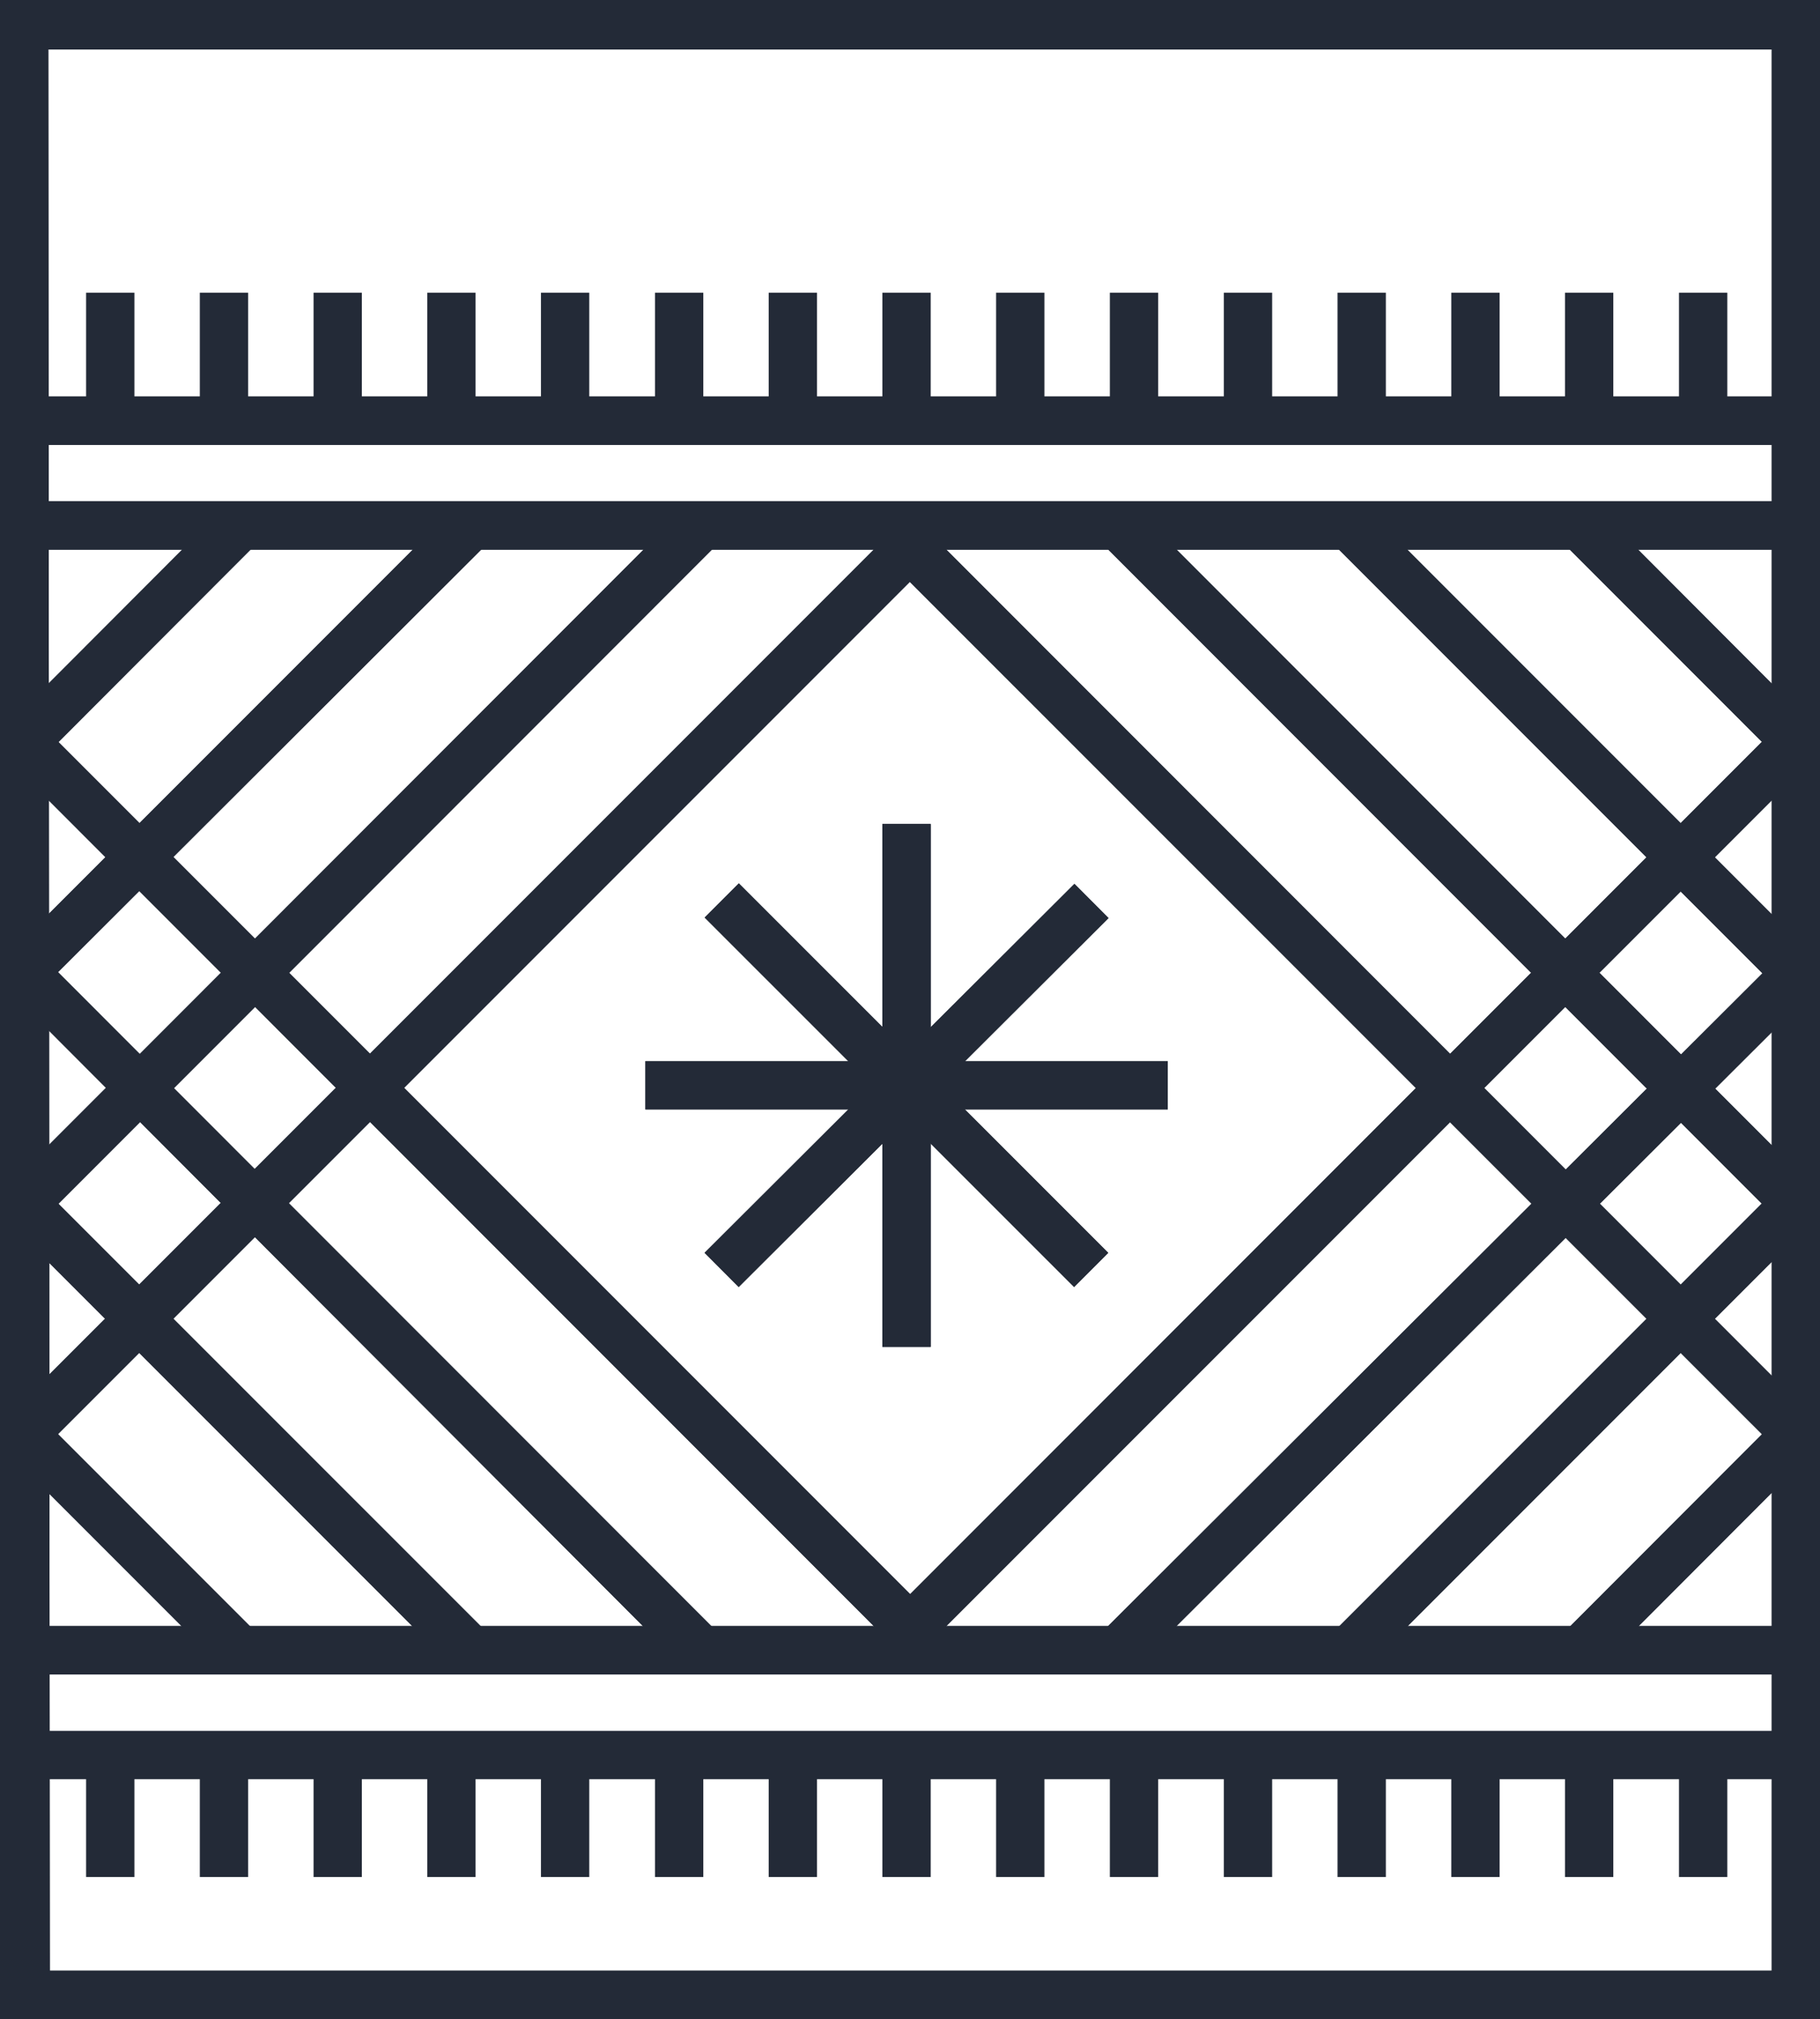 <svg id="glass-4" xmlns="http://www.w3.org/2000/svg" width="49.652" height="55.055" viewBox="0 0 49.652 55.055">
  <g id="glass">
    <rect id="Rectangle_194" data-name="Rectangle 194" width="14.251" height="1.318" transform="matrix(0.708, -0.706, 0.706, 0.708, 19.222, 34.162)" fill="#232a37"/>
    <rect id="Rectangle_195" data-name="Rectangle 195" width="1.318" height="14.251" transform="translate(19.224 25.02) rotate(-45.01)" fill="#232a37"/>
    <rect id="Rectangle_196" data-name="Rectangle 196" width="14.251" height="1.318" transform="translate(17.607 28.935)" fill="#232a37"/>
    <rect id="Rectangle_197" data-name="Rectangle 197" width="1.318" height="14.259" transform="translate(24.073 22.469)" fill="#232a37"/>
    <path id="Path_183" data-name="Path 183" d="M49.652,55.055H0V0H49.652ZM1.359,53.737H48.335V1.351H1.318Z" fill="#232a37"/>
    <path id="Path_184" data-name="Path 184" d="M54.281,42.846H54L29.07,17.921l.925-.941.475.467,24.27,24.278-.458.458Z" transform="translate(-5.275 -3.081)" fill="#232a37"/>
    <rect id="Rectangle_198" data-name="Rectangle 198" width="1.318" height="26.144" transform="translate(30.047 14.798) rotate(-44.99)" fill="#232a37"/>
    <rect id="Rectangle_199" data-name="Rectangle 199" width="1.318" height="17.238" transform="translate(36.349 14.807) rotate(-45)" fill="#232a37"/>
    <path id="Path_185" data-name="Path 185" d="M57.983,23.767,52.09,17.873l.933-.933L59.1,23.03v.27l-.655.008Z" transform="translate(-9.452 -3.074)" fill="#232a37"/>
    <path id="Path_186" data-name="Path 186" d="M53.023,54l-.933-.933,5.7-5.705v-.385l.663-.008.008.663H59.1v.27l-.188.2Z" transform="translate(-9.452 -8.523)" fill="#232a37"/>
    <rect id="Rectangle_200" data-name="Rectangle 200" width="17.238" height="1.318" transform="matrix(0.707, -0.707, 0.707, 0.707, 36.337, 44.543)" fill="#232a37"/>
    <rect id="Rectangle_201" data-name="Rectangle 201" width="26.144" height="1.318" transform="matrix(0.708, -0.706, 0.706, 0.708, 30.041, 44.529)" fill="#232a37"/>
    <path id="Path_187" data-name="Path 187" d="M30.018,49.795l-.524-.409-.434-.491L53.8,24.15l.933.933Z" transform="translate(-5.273 -4.382)" fill="#232a37"/>
    <rect id="Rectangle_202" data-name="Rectangle 202" width="34.943" height="1.318" transform="matrix(0.707, -0.707, 0.707, 0.707, 0.188, 38.637)" fill="#232a37"/>
    <path id="Path_188" data-name="Path 188" d="M1.151,36.364l-.442-.45-.589-.36.1-.123L18.7,16.94l.933.933Z" transform="translate(-0.022 -3.074)" fill="#232a37"/>
    <path id="Path_189" data-name="Path 189" d="M1.05,30.159.7,29.586.24,29.128,12.428,16.94l.933.933Z" transform="translate(-0.044 -3.074)" fill="#232a37"/>
    <path id="Path_190" data-name="Path 190" d="M.985,23.963H.707V23.3L.24,22.842l5.893-5.9.933.933Z" transform="translate(-0.044 -3.074)" fill="#232a37"/>
    <rect id="Rectangle_203" data-name="Rectangle 203" width="1.318" height="8.349" transform="translate(0.189 39.576) rotate(-45)" fill="#232a37"/>
    <path id="Path_191" data-name="Path 191" d="M12.428,52.658.24,40.47.707,40l.5-.426.008.008L13.361,51.725Z" transform="translate(-0.044 -7.181)" fill="#232a37"/>
    <path id="Path_192" data-name="Path 192" d="M18.7,51.254.13,32.649l.581-.368.442-.45L19.636,50.321Z" transform="translate(-0.024 -5.776)" fill="#232a37"/>
    <path id="Path_193" data-name="Path 193" d="M25,49.841.393,25.228H.008L0,24.573l.663-.008V23.91h.27l.2.2,24.8,24.8Z" transform="translate(0 -4.339)" fill="#232a37"/>
    <rect id="Rectangle_204" data-name="Rectangle 204" width="48.22" height="1.318" transform="translate(0.458 13.67)" fill="#232a37"/>
    <rect id="Rectangle_205" data-name="Rectangle 205" width="48.22" height="1.318" transform="translate(0.458 10.813)" fill="#232a37"/>
    <rect id="Rectangle_206" data-name="Rectangle 206" width="48.4" height="1.318" transform="translate(0.475 44.34)" fill="#232a37"/>
    <rect id="Rectangle_207" data-name="Rectangle 207" width="48.4" height="1.318" transform="translate(0.475 47.197)" fill="#232a37"/>
    <rect id="Rectangle_208" data-name="Rectangle 208" width="1.318" height="3.331" transform="translate(2.349 7.981)" fill="#232a37"/>
    <rect id="Rectangle_209" data-name="Rectangle 209" width="1.318" height="3.331" transform="translate(5.451 7.981)" fill="#232a37"/>
    <rect id="Rectangle_210" data-name="Rectangle 210" width="1.318" height="3.331" transform="translate(8.554 7.981)" fill="#232a37"/>
    <rect id="Rectangle_211" data-name="Rectangle 211" width="1.318" height="3.331" transform="translate(11.656 7.981)" fill="#232a37"/>
    <rect id="Rectangle_212" data-name="Rectangle 212" width="1.318" height="3.331" transform="translate(14.758 7.981)" fill="#232a37"/>
    <rect id="Rectangle_213" data-name="Rectangle 213" width="1.318" height="3.331" transform="translate(17.869 7.981)" fill="#232a37"/>
    <rect id="Rectangle_214" data-name="Rectangle 214" width="1.318" height="3.331" transform="translate(20.971 7.981)" fill="#232a37"/>
    <rect id="Rectangle_215" data-name="Rectangle 215" width="1.318" height="3.331" transform="translate(24.073 7.981)" fill="#232a37"/>
    <rect id="Rectangle_216" data-name="Rectangle 216" width="1.318" height="3.331" transform="translate(27.175 7.981)" fill="#232a37"/>
    <rect id="Rectangle_217" data-name="Rectangle 217" width="1.318" height="3.331" transform="translate(30.278 7.981)" fill="#232a37"/>
    <rect id="Rectangle_218" data-name="Rectangle 218" width="1.318" height="3.331" transform="translate(33.388 7.981)" fill="#232a37"/>
    <rect id="Rectangle_219" data-name="Rectangle 219" width="1.318" height="3.331" transform="translate(36.49 7.981)" fill="#232a37"/>
    <rect id="Rectangle_220" data-name="Rectangle 220" width="1.318" height="3.331" transform="translate(39.593 7.981)" fill="#232a37"/>
    <rect id="Rectangle_221" data-name="Rectangle 221" width="1.318" height="3.331" transform="translate(42.695 7.981)" fill="#232a37"/>
    <rect id="Rectangle_222" data-name="Rectangle 222" width="1.318" height="3.331" transform="translate(45.805 7.981)" fill="#232a37"/>
    <rect id="Rectangle_223" data-name="Rectangle 223" width="1.318" height="3.331" transform="translate(2.349 47.852)" fill="#232a37"/>
    <rect id="Rectangle_224" data-name="Rectangle 224" width="1.318" height="3.331" transform="translate(5.451 47.852)" fill="#232a37"/>
    <rect id="Rectangle_225" data-name="Rectangle 225" width="1.318" height="3.331" transform="translate(8.554 47.852)" fill="#232a37"/>
    <rect id="Rectangle_226" data-name="Rectangle 226" width="1.318" height="3.331" transform="translate(11.656 47.852)" fill="#232a37"/>
    <rect id="Rectangle_227" data-name="Rectangle 227" width="1.318" height="3.331" transform="translate(14.758 47.852)" fill="#232a37"/>
    <rect id="Rectangle_228" data-name="Rectangle 228" width="1.318" height="3.331" transform="translate(17.869 47.852)" fill="#232a37"/>
    <rect id="Rectangle_229" data-name="Rectangle 229" width="1.318" height="3.331" transform="translate(20.971 47.852)" fill="#232a37"/>
    <rect id="Rectangle_230" data-name="Rectangle 230" width="1.318" height="3.331" transform="translate(24.073 47.852)" fill="#232a37"/>
    <rect id="Rectangle_231" data-name="Rectangle 231" width="1.318" height="3.331" transform="translate(27.175 47.852)" fill="#232a37"/>
    <rect id="Rectangle_232" data-name="Rectangle 232" width="1.318" height="3.331" transform="translate(30.278 47.852)" fill="#232a37"/>
    <rect id="Rectangle_233" data-name="Rectangle 233" width="1.318" height="3.331" transform="translate(33.388 47.852)" fill="#232a37"/>
    <rect id="Rectangle_234" data-name="Rectangle 234" width="1.318" height="3.331" transform="translate(36.49 47.852)" fill="#232a37"/>
    <rect id="Rectangle_235" data-name="Rectangle 235" width="1.318" height="3.331" transform="translate(39.593 47.852)" fill="#232a37"/>
    <rect id="Rectangle_236" data-name="Rectangle 236" width="1.318" height="3.331" transform="translate(42.695 47.852)" fill="#232a37"/>
    <rect id="Rectangle_237" data-name="Rectangle 237" width="1.318" height="3.331" transform="translate(45.805 47.852)" fill="#232a37"/>
    <rect id="Rectangle_238" data-name="Rectangle 238" width="14.251" height="1.318" transform="matrix(0.708, -0.706, 0.706, 0.708, 19.222, 34.162)" fill="#232a37"/>
    <rect id="Rectangle_239" data-name="Rectangle 239" width="1.318" height="14.251" transform="translate(19.224 25.02) rotate(-45.01)" fill="#232a37"/>
    <rect id="Rectangle_240" data-name="Rectangle 240" width="14.251" height="1.318" transform="translate(17.607 28.935)" fill="#232a37"/>
    <rect id="Rectangle_241" data-name="Rectangle 241" width="1.318" height="14.259" transform="translate(24.073 22.469)" fill="#232a37"/>
    <path id="Path_194" data-name="Path 194" d="M49.652,55.055H0V0H49.652ZM1.359,53.737H48.335V1.351H1.318Z" fill="#232a37"/>
    <path id="Path_195" data-name="Path 195" d="M54.281,42.846H54L29.07,17.921l.925-.941.475.467,24.27,24.278-.458.458Z" transform="translate(-5.275 -3.081)" fill="#232a37"/>
    <rect id="Rectangle_242" data-name="Rectangle 242" width="1.318" height="26.144" transform="translate(30.047 14.798) rotate(-44.99)" fill="#232a37"/>
    <rect id="Rectangle_243" data-name="Rectangle 243" width="1.318" height="17.238" transform="translate(36.349 14.807) rotate(-45)" fill="#232a37"/>
    <path id="Path_196" data-name="Path 196" d="M57.983,23.767,52.09,17.873l.933-.933L59.1,23.03v.27l-.655.008Z" transform="translate(-9.452 -3.074)" fill="#232a37"/>
    <path id="Path_197" data-name="Path 197" d="M53.023,54l-.933-.933,5.7-5.705v-.385l.663-.008.008.663H59.1v.27l-.188.2Z" transform="translate(-9.452 -8.523)" fill="#232a37"/>
    <rect id="Rectangle_244" data-name="Rectangle 244" width="17.238" height="1.318" transform="matrix(0.707, -0.707, 0.707, 0.707, 36.337, 44.543)" fill="#232a37"/>
    <rect id="Rectangle_245" data-name="Rectangle 245" width="26.144" height="1.318" transform="matrix(0.708, -0.706, 0.706, 0.708, 30.041, 44.529)" fill="#232a37"/>
    <path id="Path_198" data-name="Path 198" d="M30.018,49.795l-.524-.409-.434-.491L53.8,24.15l.933.933Z" transform="translate(-5.273 -4.382)" fill="#232a37"/>
    <rect id="Rectangle_246" data-name="Rectangle 246" width="34.943" height="1.318" transform="matrix(0.707, -0.707, 0.707, 0.707, 0.188, 38.637)" fill="#232a37"/>
    <path id="Path_199" data-name="Path 199" d="M1.151,36.364l-.442-.45-.589-.36.1-.123L18.7,16.94l.933.933Z" transform="translate(-0.022 -3.074)" fill="#232a37"/>
    <path id="Path_200" data-name="Path 200" d="M1.05,30.159.7,29.586.24,29.128,12.428,16.94l.933.933Z" transform="translate(-0.044 -3.074)" fill="#232a37"/>
    <path id="Path_201" data-name="Path 201" d="M.985,23.963H.707V23.3L.24,22.842l5.893-5.9.933.933Z" transform="translate(-0.044 -3.074)" fill="#232a37"/>
    <rect id="Rectangle_247" data-name="Rectangle 247" width="1.318" height="8.349" transform="translate(0.189 39.576) rotate(-45)" fill="#232a37"/>
    <path id="Path_202" data-name="Path 202" d="M12.428,52.658.24,40.47.707,40l.5-.426.008.008L13.361,51.725Z" transform="translate(-0.044 -7.181)" fill="#232a37"/>
    <path id="Path_203" data-name="Path 203" d="M18.7,51.254.13,32.649l.581-.368.442-.45L19.636,50.321Z" transform="translate(-0.024 -5.776)" fill="#232a37"/>
    <path id="Path_204" data-name="Path 204" d="M25,49.841.393,25.228H.008L0,24.573l.663-.008V23.91h.27l.2.2,24.8,24.8Z" transform="translate(0 -4.339)" fill="#232a37"/>
    <rect id="Rectangle_248" data-name="Rectangle 248" width="48.22" height="1.318" transform="translate(0.458 13.67)" fill="#232a37"/>
    <rect id="Rectangle_249" data-name="Rectangle 249" width="48.22" height="1.318" transform="translate(0.458 10.813)" fill="#232a37"/>
    <rect id="Rectangle_250" data-name="Rectangle 250" width="48.4" height="1.318" transform="translate(0.475 44.34)" fill="#232a37"/>
  </g>
</svg>
